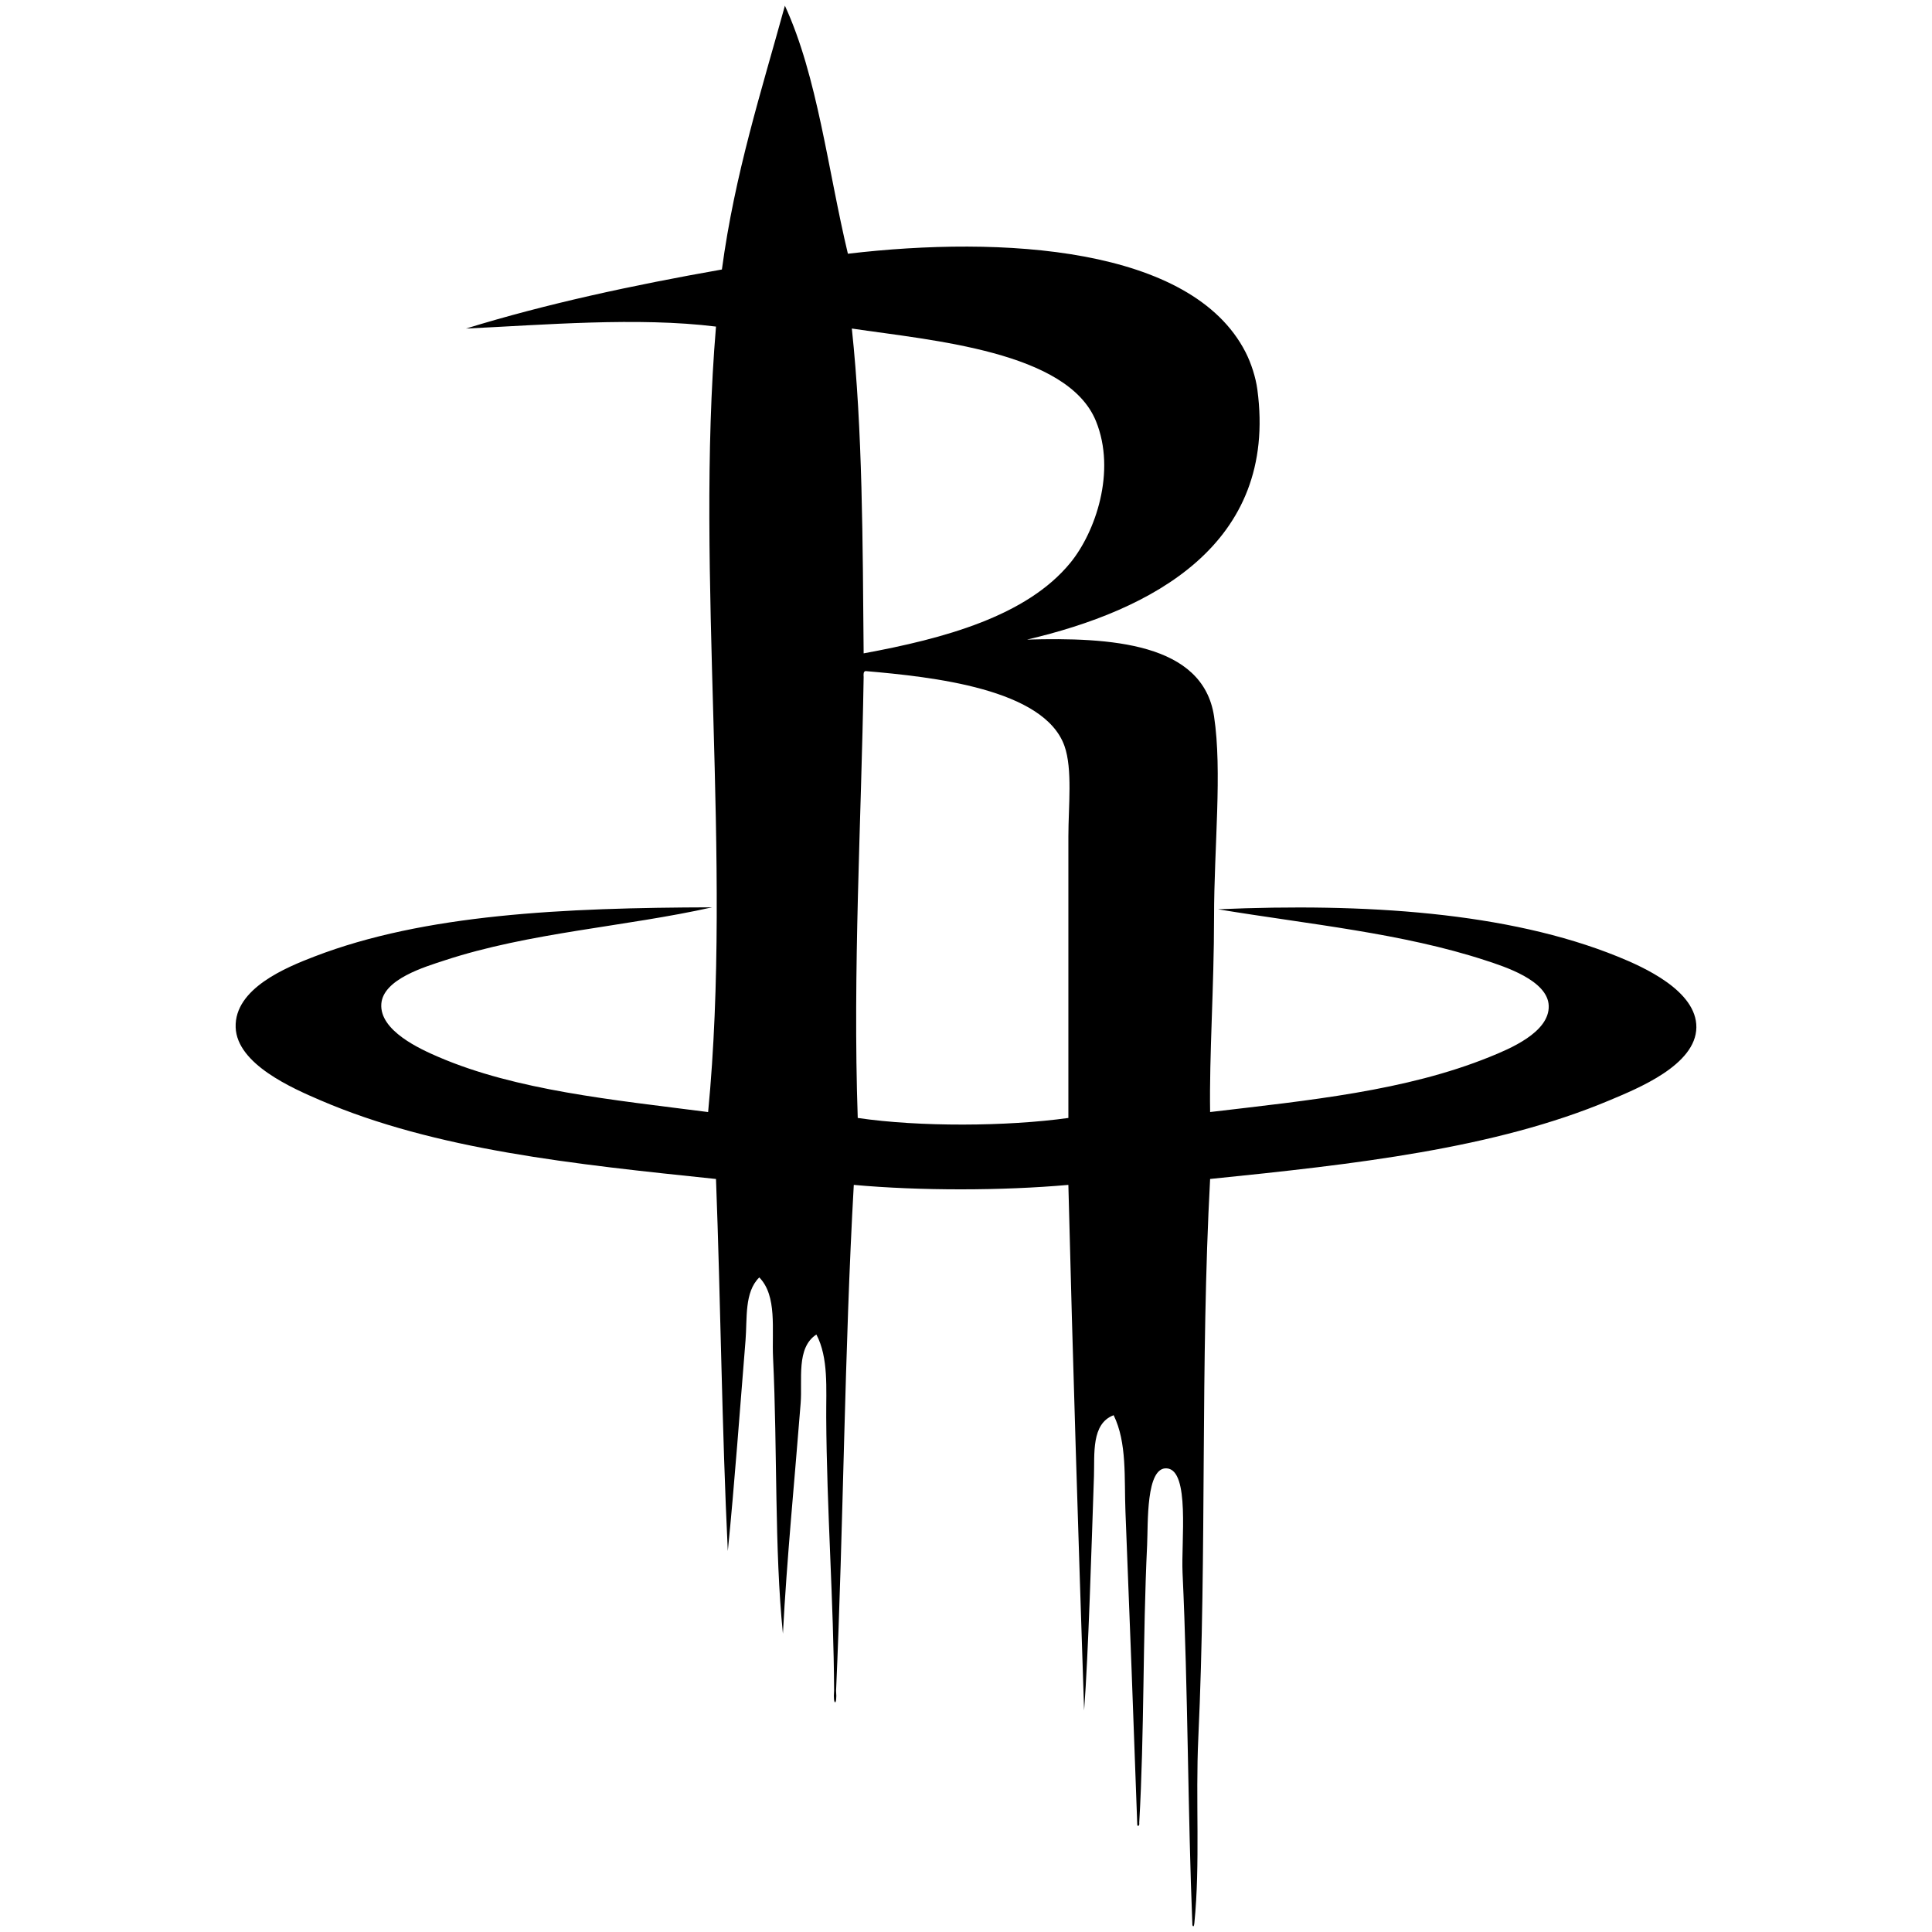 <?xml version="1.0" encoding="utf-8"?>
<!-- Generator: Adobe Illustrator 15.0.2, SVG Export Plug-In . SVG Version: 6.00 Build 0)  -->
<!DOCTYPE svg PUBLIC "-//W3C//DTD SVG 1.1//EN" "http://www.w3.org/Graphics/SVG/1.1/DTD/svg11.dtd">
<svg version="1.1" id="Layer_1" xmlns="http://www.w3.org/2000/svg" xmlns:xlink="http://www.w3.org/1999/xlink" x="0px" y="0px"
	 width="500px" height="500px" viewBox="0 0 500 500" enable-background="new 0 0 500 500" xml:space="preserve">
<path fill-rule="evenodd" clip-rule="evenodd" d="M203.131,1.474c8.462,18.37,11.124,42.54,16.303,64.193
	c39.901-4.711,88.929-1.848,102.913,25.474c1.462,2.853,2.638,6.543,3.057,9.68c5.372,40.153-27.432,57.179-59.607,64.703
	c21.465-0.606,45.512,0.771,48.398,19.869c2.151,14.22,0,33.822,0,51.966c0,18.066-1.253,35.794-1.018,50.437
	c25.67-3.037,50.58-5.457,72.345-14.264c5.069-2.053,15.523-6.348,15.284-13.246c-0.229-6.596-11.55-10.16-16.303-11.719
	c-21.56-7.071-45.623-9.339-69.289-13.246c37.908-1.639,75.002,0.707,103.423,12.227c6.683,2.708,20.482,8.847,20.38,18.341
	c-0.108,9.775-15.267,15.836-22.418,18.85c-29.698,12.516-65.99,16.574-103.422,20.379c-2.567,47.391-0.814,96.459-3.057,144.691
	c-0.746,16.029,0.529,32.379-1.02,47.889c-0.088,0.889-0.303,1.064-0.509,0.512c-1.192-29.148-1.123-60.576-2.549-91.197
	c-0.379-8.148,1.961-26.564-4.075-27.002c-5.451-0.393-4.825,14.229-5.094,19.869c-1.15,24.158-0.705,48.658-2.038,71.836
	c0.144,0.91-0.482,1.045-0.511,0.51c-0.933-26.256-1.976-53.971-3.056-81.006c-0.347-8.674,0.445-17.834-3.058-24.965
	c-5.841,2.195-4.896,10.08-5.094,15.795c-0.637,18.395-1.431,45.75-2.548,60.627c-1.491-45.211-2.946-90.459-4.076-136.029
	c-17.018,1.521-38.521,1.557-55.533,0c-2.415,42.758-2.657,87.689-4.585,130.934c0.354,3.975-0.862,3.975-0.509,0
	c-0.105-22.764-1.911-47.035-2.038-70.816c-0.039-7.42,0.621-15.363-2.547-21.398c-5.286,3.443-3.59,11.631-4.075,17.832
	c-1.499,19.152-3.593,40.393-4.585,59.609c-2.215-21.811-1.407-47.365-2.548-71.326c-0.356-7.486,1.107-16.076-3.566-20.889
	c-3.908,3.805-3.099,10.59-3.566,16.303c-1.41,17.252-2.841,37.238-4.584,54.514c-1.537-31.58-1.85-64.383-3.057-96.291
	c-36.883-3.85-72.538-7.531-102.404-20.379c-7.125-3.064-21.573-9.314-21.907-18.85c-0.354-10.1,13.191-15.573,20.379-18.341
	c28.503-10.979,64.482-12.633,102.914-12.737c-22.386,5.027-47.229,6.481-69.289,13.755c-4.944,1.63-15.815,4.797-16.304,11.209
	c-0.528,6.951,10.027,11.713,14.775,13.756c20.163,8.674,45.018,11.08,69.798,14.264c6.329-65.592-3.389-138.511,2.038-203.279
	c-20.241-2.513-44.544-0.438-64.703,0.51c20.768-6.404,43.133-11.211,66.231-15.284C190.172,44.896,197.051,23.585,203.131,1.474z
	 M277.004,145.655c6.453-7.891,11.951-23.603,6.624-36.682c-7.351-18.047-42.287-20.85-63.174-23.946
	c2.797,26.243,2.802,55.278,3.057,84.063C244.201,165.281,265.683,159.501,277.004,145.655z M223.511,175.204
	c-0.617,38.03-2.839,75.677-1.529,114.122c15.938,2.346,38.552,2.23,54.514,0c0-23.305,0-49.133,0-72.855
	c0-7.753,1.118-17.446-1.019-23.436c-5.276-14.783-34.067-17.855-51.457-19.36C223.426,173.761,223.467,174.481,223.511,175.204z"/>
</svg>
